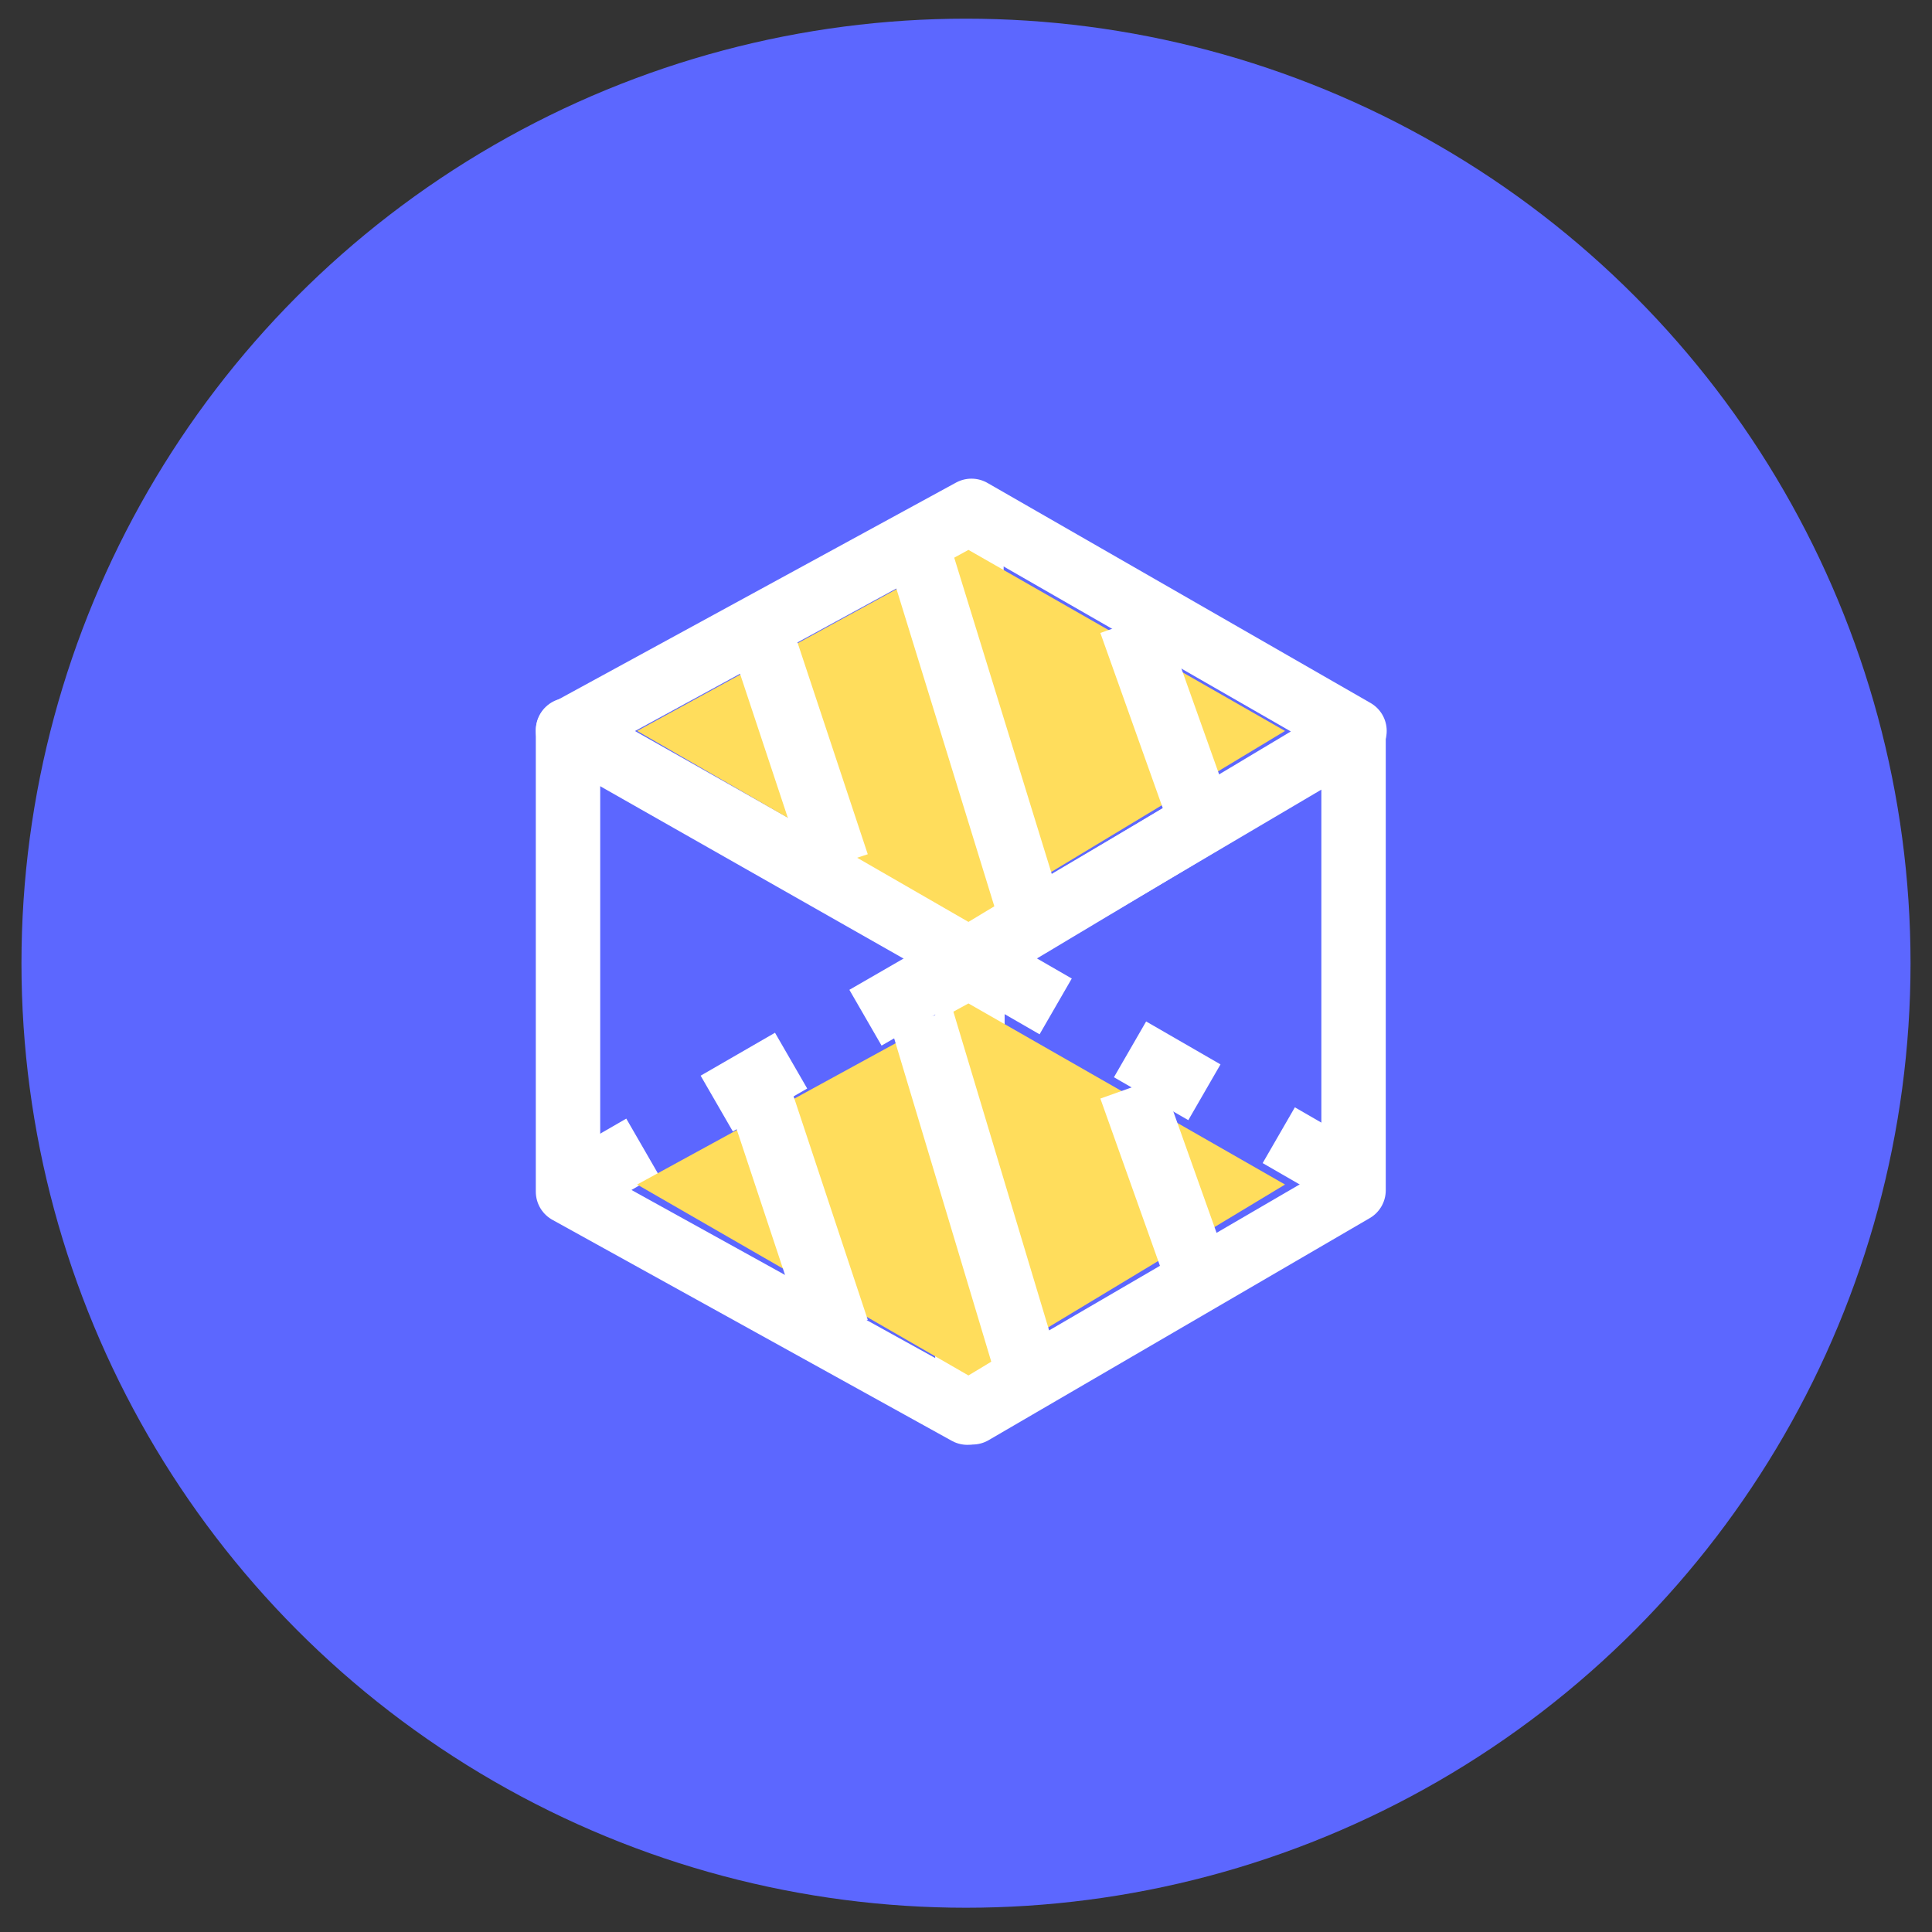 <svg width="45" height="45" viewBox="0 0 45 45" fill="none" xmlns="http://www.w3.org/2000/svg">
<rect x="0" y="0" width="45" height="45" fill="#333333" stroke="none"/>
<circle cx="22.5" cy="22.435" r="22" fill="#5C67FF"/>
<path d="M31.549 17.024L22.627 11.899L13.23 17.024L22.627 22.363L31.549 17.024Z" stroke="white" stroke-width="1.5" stroke-linejoin="round"/>
<path d="M13.23 27.756L13.23 17.006L22.532 22.273V32.903L13.23 27.756Z" stroke="white" stroke-width="1.5" stroke-linejoin="round"/>
<path d="M31.527 27.724L22.65 32.896V22.314L31.527 17.079V27.724Z" stroke="white" stroke-width="1.5" stroke-linejoin="round"/>
<path d="M22.627 12.374V22.529" stroke="white" stroke-width="1.5" stroke-linejoin="round" stroke-dasharray="2 2"/>
<path d="M31.517 27.441L22.722 22.364" stroke="white" stroke-width="1.5" stroke-linejoin="round" stroke-dasharray="2 2"/>
<path d="M13.23 27.704L22.025 22.627" stroke="white" stroke-width="1.5" stroke-linejoin="round" stroke-dasharray="2 2"/>
<path d="M22.557 12.808L29.931 17.025L22.557 21.473L14.84 17.025L22.557 12.808Z" fill="#FFDD5C"/>
<path d="M22.557 23.372L29.931 27.59L22.557 32.037L14.84 27.59L22.557 23.372Z" fill="#FFDD5C"/>
<path d="M26.336 14.491L27.84 18.712" stroke="white" stroke-width="1.5"/>
<path d="M17.628 14.491L19.5 20.133" stroke="white" stroke-width="1.5"/>
<path d="M21.385 12.808L23.884 20.912" stroke="white" stroke-width="1.5"/>
<path d="M26.336 25.336L27.84 29.557" stroke="white" stroke-width="1.5"/>
<path d="M17.628 25.336L19.5 30.977" stroke="white" stroke-width="1.5"/>
<path d="M21.475 23.737L23.884 31.757" stroke="white" stroke-width="1.5"/>
</svg>
